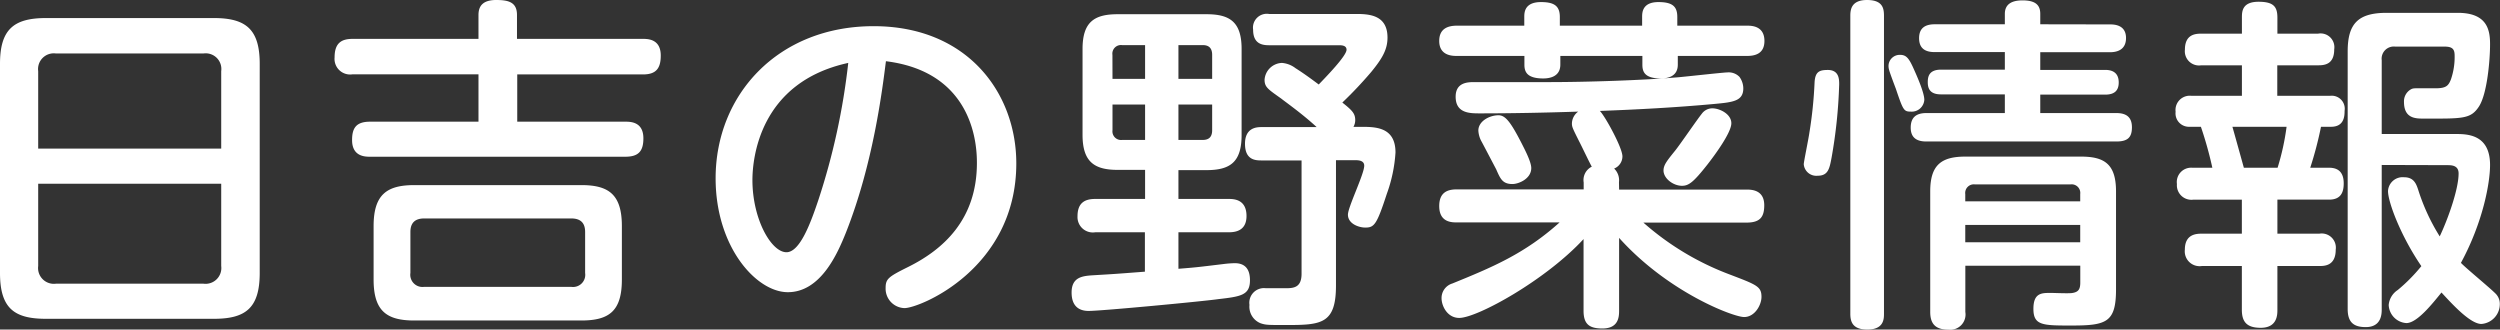 <svg xmlns="http://www.w3.org/2000/svg" viewBox="0 0 397.35 52.38"><rect x="0" y="0" width="397.35" height="52.38" fill="#333333" stroke="none"/><defs><style>.cls-1{fill:#fff;}</style></defs><g id="レイヤー_2" data-name="レイヤー 2"><g id="レイヤー_1-2" data-name="レイヤー 1"><path class="cls-1" d="M41.28,43.38C41.28,49,39,50.67,34,50.67H7.29C2.26,50.67,0,49,0,43.38V10.16C0,4.75,2.1,2.87,7.29,2.87H34c5.13,0,7.28,1.82,7.28,7.29ZM35.16,23.62V11.31A2.49,2.49,0,0,0,32.34,8.5H8.89a2.5,2.5,0,0,0-2.82,2.81V23.62ZM6.07,29.2V42.28a2.51,2.51,0,0,0,2.82,2.81H32.34a2.51,2.51,0,0,0,2.82-2.81V29.2Z"/><path class="cls-1" d="M102.21,6.18c.83,0,2.81.06,2.81,2.65,0,2-.71,3-2.81,3h-20v7.51H99.39c.89,0,2.87.05,2.87,2.65,0,2.09-.82,2.92-2.87,2.92H58.83c-.77,0-2.87,0-2.87-2.65,0-1.93.66-2.92,2.87-2.92H76.05V11.81h-20a2.48,2.48,0,0,1-2.87-2.7c0-2.38,1.21-2.93,2.87-2.93h20V2.37C76.05.94,76.77,0,78.86,0c1.93,0,3.31.33,3.31,2.37V6.18ZM98.84,44.43c0,5-2,6.51-6.46,6.51H65.84c-4.42,0-6.46-1.54-6.46-6.51v-8.5c0-5,2.1-6.51,6.46-6.51H92.38c4.31,0,6.46,1.43,6.46,6.51ZM93,36.87c0-1.44-.72-2.15-2.21-2.15H67.44c-1.49,0-2.21.71-2.21,2.15v6.51a1.94,1.94,0,0,0,2.21,2.21H90.78A1.94,1.94,0,0,0,93,43.38Z"/><path class="cls-1" d="M134.44,37c-1.33,3.31-4,9.44-9.22,9.44-5,0-11.48-7.17-11.48-18.1,0-13.3,9.93-24.18,25.11-24.18,14.9,0,22.68,10.6,22.68,21.81,0,16.72-15.34,23-17.77,23a3.09,3.09,0,0,1-3-3.2c0-1.44.44-1.77,3.42-3.26,5.74-2.81,11.09-7.61,11.09-16.61,0-2.32-.22-14.4-14.46-16.17C140.23,14.29,138.8,26,134.44,37Zm-14.85-8.39c0,6.24,3,11.48,5.41,11.48,2.15,0,3.86-4.69,5.08-8.33A107.45,107.45,0,0,0,134.82,10C120.69,13.08,119.59,25.22,119.59,28.64Z"/><path class="cls-1" d="M187.3,31.62h7.95c.77,0,2.87,0,2.87,2.71,0,2.43-1.87,2.59-2.87,2.59H187.3v5.8c2.82-.22,3.26-.28,7.29-.77a16.42,16.42,0,0,1,1.66-.12c1.82,0,2.42,1.16,2.42,2.71,0,2.37-1.43,2.59-5,3-2.32.34-18.55,1.88-20.65,1.88-1.54,0-2.7-.77-2.7-2.92,0-2.54,1.82-2.65,3.59-2.76,2.87-.17,3-.17,8.06-.56V36.92h-7.9a2.44,2.44,0,0,1-2.81-2.54c0-2.09,1.1-2.76,2.81-2.76H182V27h-4.36c-3.7,0-5.58-1.27-5.58-5.57V7.78c0-4.3,1.88-5.52,5.58-5.52h14.12c3.7,0,5.58,1.22,5.58,5.52V21.47c0,4.3-1.82,5.57-5.58,5.57H187.3ZM176.82,12.53H182V7.17h-3.65a1.37,1.37,0,0,0-1.54,1.55Zm0,4.08V20.7a1.37,1.37,0,0,0,1.54,1.54H182V16.61Zm15.84-4.08V8.72c0-1.1-.55-1.55-1.49-1.55H187.3v5.36Zm0,4.08H187.3v5.63h3.87c.94,0,1.49-.44,1.49-1.54Zm16.61,3.59c-2.26-2.1-5.08-4.08-5.63-4.53-2.1-1.49-2.65-1.82-2.65-3A2.87,2.87,0,0,1,203.75,10a4.07,4.07,0,0,1,2.15.83c.78.5,1.72,1.11,3.7,2.6,1-1.05,4.42-4.53,4.42-5.52,0-.72-.83-.72-1.22-.72H201.71c-1.11,0-2.54-.22-2.54-2.48a2.2,2.2,0,0,1,2.54-2.49h13.91c2.21,0,4.91.28,4.91,3.76,0,1.82-.77,3.25-2.59,5.46a64.93,64.93,0,0,1-4.59,4.86c1.61,1.27,2.05,1.76,2.05,2.81a2.18,2.18,0,0,1-.28,1.05h1.16c2.32,0,5.52,0,5.52,4.08a23.44,23.44,0,0,1-1.38,6.57c-1.6,4.91-2,5.36-3.42,5.36-1.05,0-2.76-.61-2.76-2.05,0-1.21,2.59-6.45,2.59-7.78,0-.88-1-.88-1.49-.88h-3V45.37c0,6.12-2.32,6.29-7.9,6.29-2.92,0-3.25,0-4.08-.28a2.83,2.83,0,0,1-1.77-2.92,2.33,2.33,0,0,1,2.6-2.65l3.25,0c1.33,0,2.43-.22,2.43-2.31v-18h-6.4c-1,0-2.59-.11-2.59-2.65s1.82-2.65,2.59-2.65Z"/><path class="cls-1" d="M242.27,2.7c0-.66,0-2.37,2.65-2.37,2.1,0,3,.61,3,2.37V4.08H261V2.7c0-.66,0-2.37,2.59-2.37,2.26,0,3,.72,3,2.37V4.08h11.09c.66,0,2.76,0,2.76,2.43,0,2.1-1.6,2.38-2.76,2.38H266.67v1.38c0,1.87-1.55,2.2-2.71,2.2-2.65,0-2.92-1.16-2.92-2.2V8.89H248v1.38c0,1.93-1.72,2.2-2.71,2.2-2.65,0-3-1.1-3-2.2V8.89H231.56c-.66,0-2.81,0-2.81-2.38,0-2,1.43-2.43,2.81-2.43h10.71Zm15.07,27.43h20.25c.83,0,2.82.06,2.82,2.49,0,1.87-.66,2.76-2.82,2.76H261.2a44,44,0,0,0,13.36,8.11c4.63,1.77,5.41,2,5.41,3.7,0,1.27-1.05,3.2-2.76,3.2s-12.09-3.92-19.87-12.58V49.4c0,1-.11,2.81-2.65,2.81-2,0-3-.61-3-2.81V38c-6,6.51-16.89,12.53-19.76,12.53-1.88,0-2.81-1.88-2.81-3.15a2.41,2.41,0,0,1,1.71-2.32c6.23-2.54,11.48-4.69,17.05-9.71H231.56c-.82,0-2.81,0-2.81-2.6,0-2.31,1.49-2.65,2.81-2.65h20.15V29A2.37,2.37,0,0,1,253,26.49c-.33-.55-1.66-3.37-2-4-1.05-2.1-1.16-2.32-1.16-2.87a2.39,2.39,0,0,1,1-1.88c-5.19.17-10.43.28-15.62.28-1.6,0-3.86,0-3.86-2.65,0-2.32,2-2.32,3-2.32h11.81c6,0,14.79-.28,20.59-.77,1.26-.11,7.17-.77,7.78-.77a2.38,2.38,0,0,1,1.93.71,3.14,3.14,0,0,1,.61,1.82c0,2.05-1.66,2.21-4.69,2.49-6,.55-12.09.88-18.11,1.1.83.83,3.59,5.85,3.59,7.23a2.09,2.09,0,0,1-1.32,1.93,2.58,2.58,0,0,1,.77,2.16Zm-15.57-7.5c.56,1.1,1.61,3.09,1.61,4.08,0,1.71-2,2.54-3,2.54-1.6,0-1.93-.88-2.59-2.37-.12-.22-2-3.81-2.27-4.31a4,4,0,0,1-.55-1.82c0-1.49,1.77-2.43,3.2-2.43C239.24,18.32,240.06,19.32,241.77,22.63Zm29.64,3.48c-2.26,2.87-3,3.42-4.08,3.42-1.38,0-2.93-1.16-2.93-2.43,0-.88.55-1.55,1.88-3.2.72-.89,3.53-5,4.19-5.8a2.06,2.06,0,0,1,1.71-.88c1.11,0,3,.88,3,2.37S272.57,24.62,271.41,26.11Z"/><path class="cls-1" d="M292.32,13.41a79.21,79.21,0,0,1-1.21,11.65c-.33,1.76-.55,2.87-2.21,2.87a2,2,0,0,1-2.21-1.82c0-.39.78-4.14.89-5a66.91,66.91,0,0,0,.83-8.06c.11-1.71.82-1.93,2.15-1.93C292.32,11.15,292.32,12.64,292.32,13.41Zm7.12,36.43c0,.83,0,2.54-2.65,2.54-2.42,0-2.7-1.33-2.7-2.54V2.54c0-.94.11-2.54,2.65-2.54s2.7,1.38,2.7,2.54ZM304.19,11c.55,1.22,1.66,3.76,1.66,4.86a2,2,0,0,1-2.16,1.88c-1.1,0-1.21-.22-2.37-3.65-.17-.44-.94-2.48-1.05-2.92a2.4,2.4,0,0,1-.11-.72A1.78,1.78,0,0,1,302,8.72C303,8.72,303.42,9.27,304.19,11Zm31.18-7.12c.67,0,2.54.06,2.54,2.16,0,1.82-1.32,2.26-2.54,2.26H324.28v2.81H334.6c1,0,2.15.33,2.15,2,0,1.32-.71,1.93-2.15,1.93H324.28v2.93h12.09c1.6,0,2.48.66,2.48,2.26s-.66,2.26-2.48,2.26H306.18c-1.33,0-2.49-.44-2.49-2.2,0-1.55.78-2.32,2.49-2.32h12.47V15H308.5c-1.72,0-2.1-.88-2.1-1.93,0-.77.11-2,2.1-2h10.15V8.28H307.5c-1.32,0-2.48-.44-2.48-2.21,0-1.54.88-2.21,2.48-2.21h11.15V2.21c0-1.55,1.1-2.15,2.81-2.15,2.16,0,2.82.82,2.82,2.15V3.86Zm-23,38.36v7.34a2.43,2.43,0,0,1-2.65,2.82c-2,0-2.93-.83-2.93-2.82V30.41c0-4.19,1.77-5.52,5.58-5.52h18.38c3.69,0,5.57,1.16,5.57,5.52V46c0,5.25-1.54,5.74-7.06,5.74-4.58,0-6.07,0-6.07-2.65s1.43-2.53,2.92-2.53c.5,0,2.82.11,3.31,0,.94-.16,1.22-.61,1.22-1.65V42.22ZM330.63,32V30.85a1.37,1.37,0,0,0-1.55-1.54H313.9a1.37,1.37,0,0,0-1.54,1.54V32Zm0,3.75H312.36v2.76h18.27Z"/><path class="cls-1" d="M368.43,5.35A2.19,2.19,0,0,1,371,7.84c0,2.37-1.49,2.54-2.54,2.54h-6.51v4.85h8.38a2.07,2.07,0,0,1,2.32,2.38c0,.82-.05,2.54-2.15,2.54h-1.6a58.77,58.77,0,0,1-1.71,6.51h3c1.27,0,2.32.55,2.32,2.48,0,1.27-.34,2.59-2.32,2.59h-8.22v5.41h6.67a2.25,2.25,0,0,1,2.6,2.54c0,2.6-1.82,2.6-2.6,2.6h-6.67v6.95c0,.77,0,2.87-2.65,2.87-2.16,0-3-.88-3-2.87V42.28h-6.35a2.36,2.36,0,0,1-2.71-2.6c0-2.48,1.83-2.54,2.71-2.54h6.35V31.73h-7.68A2.31,2.31,0,0,1,346,29.25a2.28,2.28,0,0,1,2.43-2.59h3.2a60.18,60.18,0,0,0-1.82-6.51H348a2.13,2.13,0,0,1-2.21-2.38,2.27,2.27,0,0,1,2.54-2.54h8V10.38h-6.46a2.26,2.26,0,0,1-2.6-2.49c0-2.43,1.66-2.54,2.6-2.54h6.46V2.81c0-.93,0-2.53,2.64-2.53,2.38,0,3,.77,3,2.53V5.35ZM362,26.66a39,39,0,0,0,1.43-6.51h-8.61c.33,1.15,1.6,5.73,1.82,6.51Zm16.55-.44v22.9c0,.72,0,2.87-2.54,2.87-1.87,0-2.87-.72-2.87-2.87V8.17c0-4.42,1.66-6.13,6.19-6.13h11.31c4.75,0,5.13,2.82,5.13,5,0,2.43-.44,7.84-1.76,9.88s-2.65,1.93-8.78,1.93c-1.27,0-3.14,0-3.14-2.65a2.18,2.18,0,0,1,1.1-2c.39-.22.61-.17,2.81-.17h1.16c1.66,0,2-.44,2.38-1.38a10.91,10.91,0,0,0,.6-3.75c0-.88-.16-1.49-1.54-1.49h-7.89a1.93,1.93,0,0,0-2.16,2.15V21.3h11.7c1.82,0,5.52,0,5.52,4.92,0,2.81-1.1,9.05-4.63,15.56.82.88,5.29,4.53,5.68,5.08a2.26,2.26,0,0,1,.5,1.43,3.16,3.16,0,0,1-2.93,3.2c-1.76,0-4.63-3.14-6.34-5-1.44,1.77-3.87,4.86-5.58,4.86a3,3,0,0,1-2.81-2.87,3.16,3.16,0,0,1,1.43-2.38,27,27,0,0,0,3.76-3.8c-3.32-4.86-5.3-10.21-5.3-11.93a2.33,2.33,0,0,1,2.54-2.2c1.54,0,1.93,1,2.26,2a32.08,32.08,0,0,0,3.42,7.4c1.21-2.54,3-7.4,3-10,0-1.32-1.16-1.32-1.82-1.32Z"/></g></g></svg>